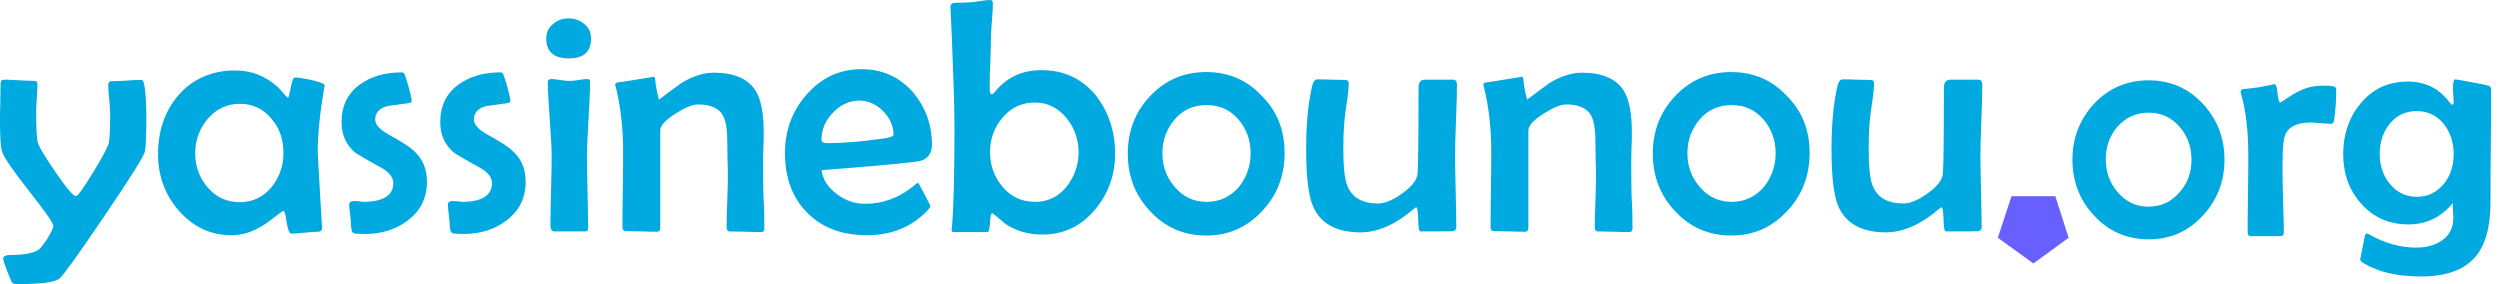 <svg width="220" height="25" viewBox="0 0 220 25" fill="none" xmlns="http://www.w3.org/2000/svg">
<path d="M12.877 10.475C12.877 12.067 12.821 13.045 12.737 13.38C12.626 13.799 11.453 15.671 9.218 18.966C6.983 22.263 5.67 24.106 5.251 24.497C4.86 24.832 3.659 25 1.592 25C1.341 25 1.173 24.972 1.117 24.916C1.034 24.86 0.894 24.525 0.642 23.883C0.391 23.24 0.279 22.877 0.279 22.738C0.279 22.542 0.531 22.43 1.034 22.43C2.095 22.43 2.877 22.291 3.38 21.983C3.547 21.872 3.799 21.564 4.162 21.006C4.497 20.447 4.693 20.084 4.693 19.888C4.693 19.637 3.994 18.631 2.626 16.899C1.173 15.056 0.363 13.883 0.196 13.38C0.056 12.989 0 12.067 0 10.587C0 10.223 -4.26639e-07 9.693 0.028 8.967C0.028 8.24 0.056 7.682 0.056 7.318C0.056 7.123 0.168 7.011 0.391 7.011C0.698 7.011 1.145 7.039 1.732 7.067C2.318 7.095 2.765 7.123 3.073 7.123C3.212 7.123 3.296 7.235 3.296 7.43C3.296 7.71 3.268 8.101 3.24 8.631C3.212 9.162 3.184 9.553 3.184 9.832C3.184 10.978 3.212 11.844 3.296 12.43C3.352 12.793 3.883 13.687 4.86 15.112C5.838 16.536 6.453 17.263 6.676 17.263C6.844 17.263 7.346 16.564 8.212 15.14C9.078 13.743 9.525 12.849 9.581 12.542C9.665 12.067 9.693 11.201 9.693 9.944C9.693 9.665 9.665 9.274 9.609 8.715C9.553 8.184 9.525 7.765 9.525 7.514C9.525 7.291 9.609 7.151 9.749 7.151C10.056 7.151 10.503 7.123 11.117 7.095C11.732 7.039 12.179 7.039 12.486 7.039C12.71 7.039 12.877 8.184 12.877 10.475Z" fill="#00A9DF"/>
<path d="M28.575 7.514C28.575 7.542 28.547 7.626 28.519 7.765C28.156 9.944 27.96 11.816 27.96 13.38C27.96 13.464 28.072 15.615 28.324 19.777L28.352 19.972C28.352 20.252 28.24 20.391 27.988 20.391C27.737 20.391 27.346 20.419 26.815 20.475C26.285 20.531 25.893 20.559 25.642 20.559C25.474 20.559 25.335 20.224 25.223 19.553C25.139 18.883 25.027 18.547 24.944 18.547C24.888 18.547 24.636 18.743 24.162 19.106C23.603 19.553 23.072 19.916 22.597 20.14C21.843 20.531 21.089 20.698 20.363 20.698C18.519 20.698 16.983 19.972 15.698 18.492C14.497 17.095 13.91 15.447 13.91 13.575C13.91 11.48 14.525 9.721 15.726 8.352C16.983 6.927 18.659 6.201 20.698 6.201C22.15 6.201 23.407 6.704 24.497 7.71C24.664 7.905 24.916 8.184 25.251 8.548C25.279 8.575 25.307 8.603 25.335 8.603C25.391 8.603 25.474 8.296 25.586 7.71C25.698 7.123 25.81 6.816 25.977 6.816C26.229 6.816 26.703 6.899 27.402 7.039C28.184 7.235 28.575 7.374 28.575 7.514ZM24.944 13.464C24.944 12.291 24.608 11.285 23.91 10.475C23.184 9.581 22.234 9.134 21.117 9.134C19.972 9.134 19.022 9.581 18.268 10.475C17.541 11.341 17.178 12.346 17.178 13.492C17.178 14.637 17.541 15.643 18.268 16.48C19.022 17.374 19.972 17.793 21.117 17.793C22.234 17.793 23.156 17.346 23.91 16.453C24.608 15.559 24.944 14.581 24.944 13.464Z" fill="#00A9DF"/>
<path d="M37.571 16.006C37.571 17.43 37.012 18.547 35.867 19.413C34.833 20.195 33.604 20.587 32.124 20.587C31.565 20.587 31.23 20.559 31.146 20.531C30.978 20.447 30.895 20.223 30.895 19.832C30.895 19.637 30.867 19.302 30.811 18.883C30.755 18.464 30.727 18.156 30.727 17.961C30.727 17.849 30.811 17.765 30.978 17.709C31.09 17.681 31.286 17.681 31.509 17.709C31.816 17.737 31.956 17.765 31.928 17.765C33.716 17.765 34.61 17.207 34.61 16.117C34.61 15.586 34.219 15.112 33.437 14.693C32.152 13.994 31.425 13.547 31.23 13.408C30.448 12.737 30.057 11.844 30.057 10.754C30.057 9.33 30.587 8.212 31.677 7.43C32.654 6.732 33.855 6.369 35.336 6.369C35.476 6.369 35.559 6.425 35.615 6.564C35.671 6.676 35.783 7.067 35.978 7.709C36.146 8.352 36.23 8.743 36.23 8.883C36.23 8.994 36.146 9.05 35.95 9.078C35.336 9.162 34.721 9.246 34.107 9.33C33.381 9.525 33.017 9.916 33.017 10.531C33.017 10.95 33.409 11.397 34.163 11.816C35.308 12.458 36.034 12.905 36.314 13.184C37.179 13.911 37.571 14.832 37.571 16.006Z" fill="#00A9DF"/>
<path d="M46.256 16.006C46.256 17.43 45.697 18.547 44.552 19.413C43.519 20.195 42.29 20.587 40.809 20.587C40.251 20.587 39.915 20.559 39.832 20.531C39.664 20.447 39.58 20.223 39.58 19.832C39.58 19.637 39.552 19.302 39.496 18.883C39.441 18.464 39.413 18.156 39.413 17.961C39.413 17.849 39.496 17.765 39.664 17.709C39.776 17.681 39.971 17.681 40.195 17.709C40.502 17.737 40.642 17.765 40.614 17.765C42.401 17.765 43.295 17.207 43.295 16.117C43.295 15.586 42.904 15.112 42.122 14.693C40.837 13.994 40.111 13.547 39.915 13.408C39.133 12.737 38.742 11.844 38.742 10.754C38.742 9.33 39.273 8.212 40.362 7.43C41.34 6.732 42.541 6.369 44.022 6.369C44.161 6.369 44.245 6.425 44.301 6.564C44.357 6.676 44.468 7.067 44.664 7.709C44.832 8.352 44.915 8.743 44.915 8.883C44.915 8.994 44.832 9.05 44.636 9.078C44.022 9.162 43.407 9.246 42.792 9.33C42.066 9.525 41.703 9.916 41.703 10.531C41.703 10.95 42.094 11.397 42.848 11.816C43.994 12.458 44.72 12.905 44.999 13.184C45.865 13.911 46.256 14.832 46.256 16.006Z" fill="#00A9DF"/>
<path d="M52.011 3.38C52.011 4.553 51.368 5.14 50.056 5.14C48.743 5.14 48.072 4.553 48.072 3.38C48.072 2.849 48.268 2.43 48.687 2.095C49.078 1.76 49.525 1.62 50.056 1.62C50.586 1.62 51.033 1.788 51.424 2.123C51.815 2.43 52.011 2.849 52.011 3.38ZM51.927 7.235C51.927 7.961 51.871 9.078 51.787 10.531C51.704 12.011 51.648 13.101 51.648 13.855C51.648 14.553 51.676 15.587 51.704 16.955C51.731 18.324 51.759 19.358 51.759 20.056C51.759 20.251 51.676 20.363 51.508 20.363H48.743C48.547 20.363 48.435 20.168 48.435 19.776C48.435 19.134 48.463 18.128 48.491 16.816C48.519 15.503 48.547 14.525 48.547 13.855C48.547 13.129 48.491 12.011 48.38 10.531C48.268 9.05 48.212 7.933 48.212 7.207C48.212 7.039 48.324 6.955 48.519 6.955C48.687 6.955 48.966 6.983 49.301 7.039C49.664 7.095 49.916 7.123 50.111 7.123C50.279 7.123 50.558 7.095 50.921 7.039C51.285 6.983 51.536 6.955 51.731 6.955C51.843 6.955 51.927 7.039 51.927 7.235Z" fill="#00A9DF"/>
<path d="M67.263 20.112C67.263 20.307 67.18 20.419 66.984 20.419C66.677 20.419 66.202 20.419 65.587 20.391C64.973 20.391 64.498 20.363 64.191 20.363C64.023 20.363 63.939 20.223 63.939 19.944C63.939 19.469 63.967 18.771 63.995 17.821C64.023 16.871 64.051 16.173 64.051 15.698C64.051 15.307 64.051 14.748 64.023 13.994C64.023 13.24 63.995 12.681 63.995 12.29C63.995 11.201 63.828 10.447 63.52 10C63.129 9.469 62.431 9.19 61.425 9.19C60.95 9.19 60.28 9.469 59.442 10C58.548 10.559 58.101 11.061 58.101 11.48V20.028C58.101 20.251 58.017 20.391 57.822 20.391C57.515 20.391 57.068 20.391 56.453 20.363C55.839 20.363 55.392 20.335 55.084 20.335C54.889 20.335 54.777 20.223 54.777 20C54.777 19.246 54.777 18.128 54.805 16.62C54.833 15.112 54.833 13.994 54.833 13.24C54.833 11.229 54.61 9.357 54.191 7.653C54.163 7.57 54.135 7.514 54.135 7.458C54.135 7.374 54.191 7.29 54.33 7.262C54.386 7.262 54.945 7.179 55.95 7.011C56.956 6.843 57.515 6.76 57.543 6.76C57.598 6.76 57.626 6.843 57.654 6.983C57.71 7.57 57.822 8.156 57.989 8.771C58.492 8.38 59.135 7.905 59.945 7.318C60.95 6.704 61.9 6.396 62.822 6.396C64.61 6.396 65.811 6.927 66.481 7.961C66.956 8.715 67.207 9.944 67.207 11.648C67.207 11.955 67.207 12.402 67.18 12.989C67.151 13.603 67.151 14.05 67.151 14.357C67.151 15 67.151 15.95 67.18 17.206C67.263 18.519 67.263 19.469 67.263 20.112Z" fill="#00A9DF"/>
<path d="M82.011 12.737C82.011 13.436 81.704 13.911 81.089 14.134C80.67 14.274 77.737 14.553 72.29 14.972C72.402 15.81 72.877 16.508 73.659 17.095C74.413 17.654 75.223 17.933 76.117 17.933C77.626 17.933 78.994 17.458 80.251 16.48C80.391 16.369 80.559 16.229 80.698 16.117C80.782 16.117 80.81 16.117 80.838 16.145C80.866 16.173 81.033 16.48 81.369 17.123C81.704 17.765 81.871 18.101 81.871 18.156C81.871 18.212 81.788 18.324 81.648 18.492C80.251 19.972 78.464 20.698 76.285 20.698C74.078 20.698 72.318 20.028 71.033 18.715C69.721 17.402 69.078 15.642 69.078 13.464C69.078 11.508 69.693 9.804 70.95 8.352C72.263 6.844 73.883 6.089 75.81 6.089C77.598 6.089 79.078 6.732 80.279 8.045C81.424 9.385 82.011 10.922 82.011 12.737ZM78.631 11.871C78.631 11.089 78.324 10.391 77.709 9.777C77.095 9.162 76.397 8.855 75.614 8.855C74.749 8.855 73.966 9.218 73.296 9.916C72.626 10.614 72.29 11.397 72.29 12.29C72.29 12.486 72.458 12.598 72.793 12.598C74.19 12.598 75.866 12.458 77.821 12.179C78.352 12.095 78.631 11.983 78.631 11.871Z" fill="#00A9DF"/>
<path d="M98.128 13.52C98.128 15.391 97.541 17.039 96.368 18.436C95.139 19.916 93.575 20.642 91.731 20.642C90.502 20.642 89.413 20.335 88.463 19.693C88.072 19.358 87.709 19.05 87.318 18.743C87.206 18.771 87.15 19.05 87.123 19.609C87.094 20.14 87.011 20.419 86.899 20.419H83.91C83.799 20.419 83.743 20.363 83.743 20.224C83.743 20.224 83.743 20.14 83.77 19.972C83.91 18.464 83.994 15.559 83.994 11.257C83.994 9.497 83.91 6.927 83.77 3.52C83.687 1.369 83.631 0.419 83.631 0.67C83.631 0.419 83.743 0.279 83.994 0.251C84.329 0.251 84.832 0.223 85.502 0.196C85.642 0.196 85.893 0.14 86.312 0.084C86.648 0.028 86.927 0 87.15 0C87.29 0 87.374 0.112 87.374 0.335C87.374 0.67 87.346 1.145 87.29 1.816C87.234 2.486 87.206 2.989 87.206 3.296C87.206 3.799 87.178 4.525 87.15 5.531C87.094 6.508 87.094 7.263 87.094 7.765C87.094 8.128 87.15 8.296 87.29 8.296C87.346 8.296 87.43 8.24 87.513 8.128C88.547 6.816 89.944 6.173 91.648 6.173C93.603 6.173 95.195 6.899 96.424 8.38C97.541 9.832 98.128 11.508 98.128 13.52ZM94.916 13.38C94.916 12.263 94.553 11.257 93.854 10.391C93.1 9.469 92.15 9.022 91.061 9.022C89.916 9.022 88.966 9.469 88.212 10.363C87.486 11.229 87.123 12.235 87.123 13.38C87.123 14.553 87.486 15.559 88.212 16.425C88.966 17.318 89.916 17.765 91.089 17.765C92.206 17.765 93.156 17.318 93.882 16.397C94.553 15.531 94.916 14.525 94.916 13.38Z" fill="#00A9DF"/>
<path d="M113.045 13.464C113.045 15.447 112.403 17.151 111.09 18.547C109.749 20 108.129 20.726 106.146 20.726C104.162 20.726 102.514 20 101.201 18.576C99.889 17.179 99.246 15.503 99.246 13.52C99.246 11.536 99.889 9.86 101.201 8.464C102.542 7.039 104.19 6.341 106.146 6.341C108.101 6.341 109.749 7.039 111.062 8.464C112.403 9.805 113.045 11.48 113.045 13.464ZM110.056 13.492C110.056 12.346 109.693 11.341 108.995 10.531C108.268 9.665 107.319 9.246 106.173 9.246C105.028 9.246 104.078 9.665 103.352 10.531C102.654 11.369 102.291 12.346 102.291 13.492C102.291 14.637 102.654 15.615 103.38 16.453C104.134 17.346 105.084 17.765 106.201 17.765C107.319 17.765 108.268 17.319 109.023 16.453C109.693 15.615 110.056 14.609 110.056 13.492Z" fill="#00A9DF"/>
<path d="M128.212 7.486C128.212 8.185 128.184 9.218 128.128 10.615C128.072 12.011 128.044 13.073 128.044 13.771C128.044 14.469 128.072 15.503 128.1 16.872C128.128 18.24 128.156 19.302 128.156 19.972C128.156 20.168 128.072 20.279 127.876 20.335C127.793 20.363 126.843 20.363 124.999 20.363C124.887 20.363 124.804 20 124.804 19.302C124.776 18.604 124.72 18.24 124.636 18.24C124.58 18.24 124.524 18.296 124.413 18.38C122.82 19.749 121.256 20.447 119.72 20.447C117.625 20.447 116.228 19.693 115.558 18.184C115.139 17.235 114.943 15.559 114.943 13.129C114.943 10.922 115.111 9.078 115.474 7.542C115.558 7.179 115.725 6.983 115.949 6.983C116.228 6.983 116.647 6.983 117.178 7.011C117.737 7.011 118.128 7.039 118.407 7.039C118.603 7.039 118.686 7.151 118.686 7.347C118.686 7.71 118.631 8.324 118.491 9.19C118.351 10.112 118.295 10.754 118.267 11.145C118.239 11.704 118.212 12.347 118.212 13.017C118.212 14.665 118.323 15.782 118.575 16.369C118.994 17.402 119.887 17.905 121.284 17.905C121.871 17.905 122.597 17.598 123.407 17.011C124.273 16.397 124.72 15.81 124.748 15.224C124.804 14.525 124.832 12.011 124.832 7.71C124.832 7.235 125.027 7.011 125.418 7.011H127.765C128.1 6.983 128.212 7.151 128.212 7.486Z" fill="#00A9DF"/>
<path d="M143.66 20.112C143.66 20.307 143.576 20.419 143.38 20.419C143.073 20.419 142.598 20.419 141.984 20.391C141.369 20.391 140.894 20.363 140.587 20.363C140.42 20.363 140.336 20.223 140.336 19.944C140.336 19.469 140.364 18.771 140.392 17.821C140.42 16.871 140.447 16.173 140.447 15.698C140.447 15.307 140.447 14.748 140.42 13.994C140.42 13.24 140.392 12.681 140.392 12.29C140.392 11.201 140.224 10.447 139.917 10C139.526 9.469 138.827 9.19 137.822 9.19C137.347 9.19 136.677 9.469 135.839 10C134.945 10.559 134.498 11.061 134.498 11.48V20.028C134.498 20.251 134.414 20.391 134.218 20.391C133.911 20.391 133.464 20.391 132.85 20.363C132.235 20.363 131.788 20.335 131.481 20.335C131.285 20.335 131.174 20.223 131.174 20C131.174 19.246 131.174 18.128 131.202 16.62C131.23 15.112 131.23 13.994 131.23 13.24C131.23 11.229 131.006 9.357 130.587 7.653C130.559 7.57 130.531 7.514 130.531 7.458C130.531 7.374 130.587 7.29 130.727 7.262C130.783 7.262 131.341 7.179 132.347 7.011C133.352 6.843 133.911 6.76 133.939 6.76C133.995 6.76 134.023 6.843 134.051 6.983C134.107 7.57 134.218 8.156 134.386 8.771C134.889 8.38 135.531 7.905 136.341 7.318C137.347 6.704 138.297 6.396 139.218 6.396C141.006 6.396 142.207 6.927 142.878 7.961C143.352 8.715 143.604 9.944 143.604 11.648C143.604 11.955 143.604 12.402 143.576 12.989C143.548 13.603 143.548 14.05 143.548 14.357C143.548 15 143.548 15.95 143.576 17.206C143.66 18.519 143.66 19.469 143.66 20.112Z" fill="#00A9DF"/>
<path d="M159.246 13.464C159.246 15.447 158.604 17.151 157.291 18.547C155.95 20 154.33 20.726 152.347 20.726C150.363 20.726 148.715 20 147.403 18.576C146.09 17.179 145.447 15.503 145.447 13.52C145.447 11.536 146.09 9.86 147.403 8.464C148.743 7.039 150.391 6.341 152.347 6.341C154.302 6.341 155.95 7.039 157.263 8.464C158.604 9.805 159.246 11.48 159.246 13.464ZM156.257 13.492C156.257 12.346 155.894 11.341 155.196 10.531C154.47 9.665 153.52 9.246 152.375 9.246C151.229 9.246 150.28 9.665 149.553 10.531C148.855 11.369 148.492 12.346 148.492 13.492C148.492 14.637 148.855 15.615 149.581 16.453C150.336 17.346 151.285 17.765 152.403 17.765C153.52 17.765 154.47 17.319 155.224 16.453C155.894 15.615 156.257 14.609 156.257 13.492Z" fill="#00A9DF"/>
<path d="M174.442 7.486C174.442 8.185 174.414 9.218 174.358 10.615C174.302 12.011 174.274 13.073 174.274 13.771C174.274 14.469 174.302 15.503 174.33 16.872C174.358 18.24 174.386 19.302 174.386 19.972C174.386 20.168 174.302 20.279 174.107 20.335C174.023 20.363 173.073 20.363 171.23 20.363C171.118 20.363 171.034 20 171.034 19.302C171.006 18.604 170.95 18.24 170.867 18.24C170.811 18.24 170.755 18.296 170.643 18.38C169.051 19.749 167.487 20.447 165.95 20.447C163.855 20.447 162.459 19.693 161.788 18.184C161.369 17.235 161.174 15.559 161.174 13.129C161.174 10.922 161.341 9.078 161.705 7.542C161.788 7.179 161.956 6.983 162.179 6.983C162.459 6.983 162.878 6.983 163.408 7.011C163.967 7.011 164.358 7.039 164.638 7.039C164.833 7.039 164.917 7.151 164.917 7.347C164.917 7.71 164.861 8.324 164.721 9.19C164.582 10.112 164.526 10.754 164.498 11.145C164.47 11.704 164.442 12.347 164.442 13.017C164.442 14.665 164.554 15.782 164.805 16.369C165.224 17.402 166.118 17.905 167.515 17.905C168.101 17.905 168.827 17.598 169.638 17.011C170.503 16.397 170.95 15.81 170.978 15.224C171.034 14.525 171.062 12.011 171.062 7.71C171.062 7.235 171.258 7.011 171.649 7.011H173.995C174.302 6.983 174.442 7.151 174.442 7.486Z" fill="#00A9DF"/>
<path d="M180.866 17.263H177.012L175.811 20.922L178.939 23.184L182.04 20.922L180.866 17.263Z" fill="#685FFF"/>
<path d="M195.755 14.05C195.755 15.977 195.112 17.598 193.855 18.966C192.571 20.363 190.978 21.061 189.079 21.061C187.179 21.061 185.559 20.363 184.274 18.966C183.017 17.626 182.375 15.977 182.375 14.05C182.375 12.123 183.017 10.503 184.274 9.134C185.559 7.765 187.179 7.067 189.079 7.067C190.978 7.067 192.571 7.765 193.855 9.134C195.112 10.503 195.755 12.123 195.755 14.05ZM192.85 14.05C192.85 12.933 192.515 11.983 191.816 11.173C191.09 10.335 190.196 9.916 189.079 9.916C187.962 9.916 187.068 10.335 186.341 11.145C185.643 11.955 185.308 12.905 185.308 14.022C185.308 15.112 185.643 16.089 186.341 16.899C187.068 17.765 187.99 18.184 189.079 18.184C190.168 18.184 191.09 17.765 191.816 16.899C192.515 16.117 192.85 15.168 192.85 14.05Z" fill="#00A9DF"/>
<path d="M205.588 7.821C205.588 8.827 205.532 9.749 205.392 10.587C205.364 10.81 205.28 10.894 205.113 10.894C204.917 10.894 204.638 10.866 204.247 10.838C203.856 10.81 203.548 10.782 203.353 10.782C202.208 10.782 201.453 11.117 201.146 11.76C200.951 12.151 200.867 12.989 200.867 14.218V15.726C200.867 16.229 200.895 17.011 200.923 18.073C200.951 19.106 200.979 19.888 200.979 20.419C200.979 20.671 200.867 20.782 200.671 20.782C200.392 20.782 199.945 20.782 199.386 20.782C198.8 20.782 198.381 20.782 198.101 20.782C197.878 20.782 197.794 20.671 197.794 20.447C197.794 19.693 197.794 18.576 197.822 17.095C197.85 15.587 197.85 14.469 197.85 13.715C197.85 11.453 197.627 9.637 197.208 8.24C197.18 8.157 197.18 8.101 197.18 8.073C197.18 7.961 197.236 7.877 197.347 7.849C197.682 7.821 198.157 7.765 198.772 7.682C199.777 7.486 200.224 7.402 200.141 7.402C200.28 7.402 200.392 7.682 200.42 8.212C200.476 8.743 200.56 9.022 200.671 9.022C200.699 9.022 200.699 9.022 200.727 8.995C201.09 8.743 201.481 8.52 201.844 8.268C202.263 8.017 202.682 7.849 203.101 7.71C203.465 7.598 203.912 7.542 204.47 7.542C205.224 7.514 205.588 7.626 205.588 7.821Z" fill="#00A9DF"/>
<path d="M219.218 7.905C219.218 8.995 219.218 10.671 219.19 12.877C219.162 15.084 219.162 16.732 219.162 17.849C219.162 20.028 218.687 21.648 217.765 22.682C216.788 23.771 215.224 24.33 213.045 24.33C210.95 24.33 209.274 23.939 207.989 23.157C207.793 23.017 207.682 22.905 207.682 22.821C207.682 22.933 207.821 22.235 208.101 20.782C208.129 20.615 208.184 20.559 208.296 20.559C208.352 20.559 208.408 20.587 208.464 20.615C209.832 21.397 211.229 21.788 212.598 21.788C213.52 21.788 214.274 21.592 214.86 21.173C215.559 20.726 215.894 20.056 215.894 19.162C215.894 18.967 215.866 18.548 215.838 17.877C214.832 19.106 213.52 19.749 211.955 19.749C210.251 19.749 208.855 19.134 207.765 17.905C206.732 16.732 206.201 15.28 206.201 13.576C206.201 11.844 206.704 10.335 207.71 9.134C208.771 7.821 210.168 7.179 211.9 7.179C213.408 7.179 214.609 7.766 215.503 8.939C215.643 9.134 215.754 9.218 215.81 9.218C215.894 9.218 215.922 9.134 215.922 8.967C215.922 8.855 215.922 8.659 215.894 8.408C215.866 8.157 215.866 7.961 215.866 7.821C215.866 7.263 215.922 6.983 216.034 6.983C216.117 6.983 216.62 7.067 217.514 7.235C218.408 7.402 218.911 7.514 218.994 7.542C219.162 7.598 219.218 7.71 219.218 7.905ZM215.922 13.576C215.922 12.542 215.643 11.676 215.084 10.95C214.469 10.168 213.659 9.777 212.654 9.777C211.648 9.777 210.866 10.168 210.251 10.95C209.693 11.676 209.413 12.542 209.413 13.548C209.413 14.553 209.693 15.419 210.279 16.145C210.894 16.927 211.704 17.319 212.682 17.319C213.659 17.319 214.441 16.927 215.084 16.145C215.643 15.447 215.922 14.581 215.922 13.576Z" fill="#00A9DF"/>
</svg>
